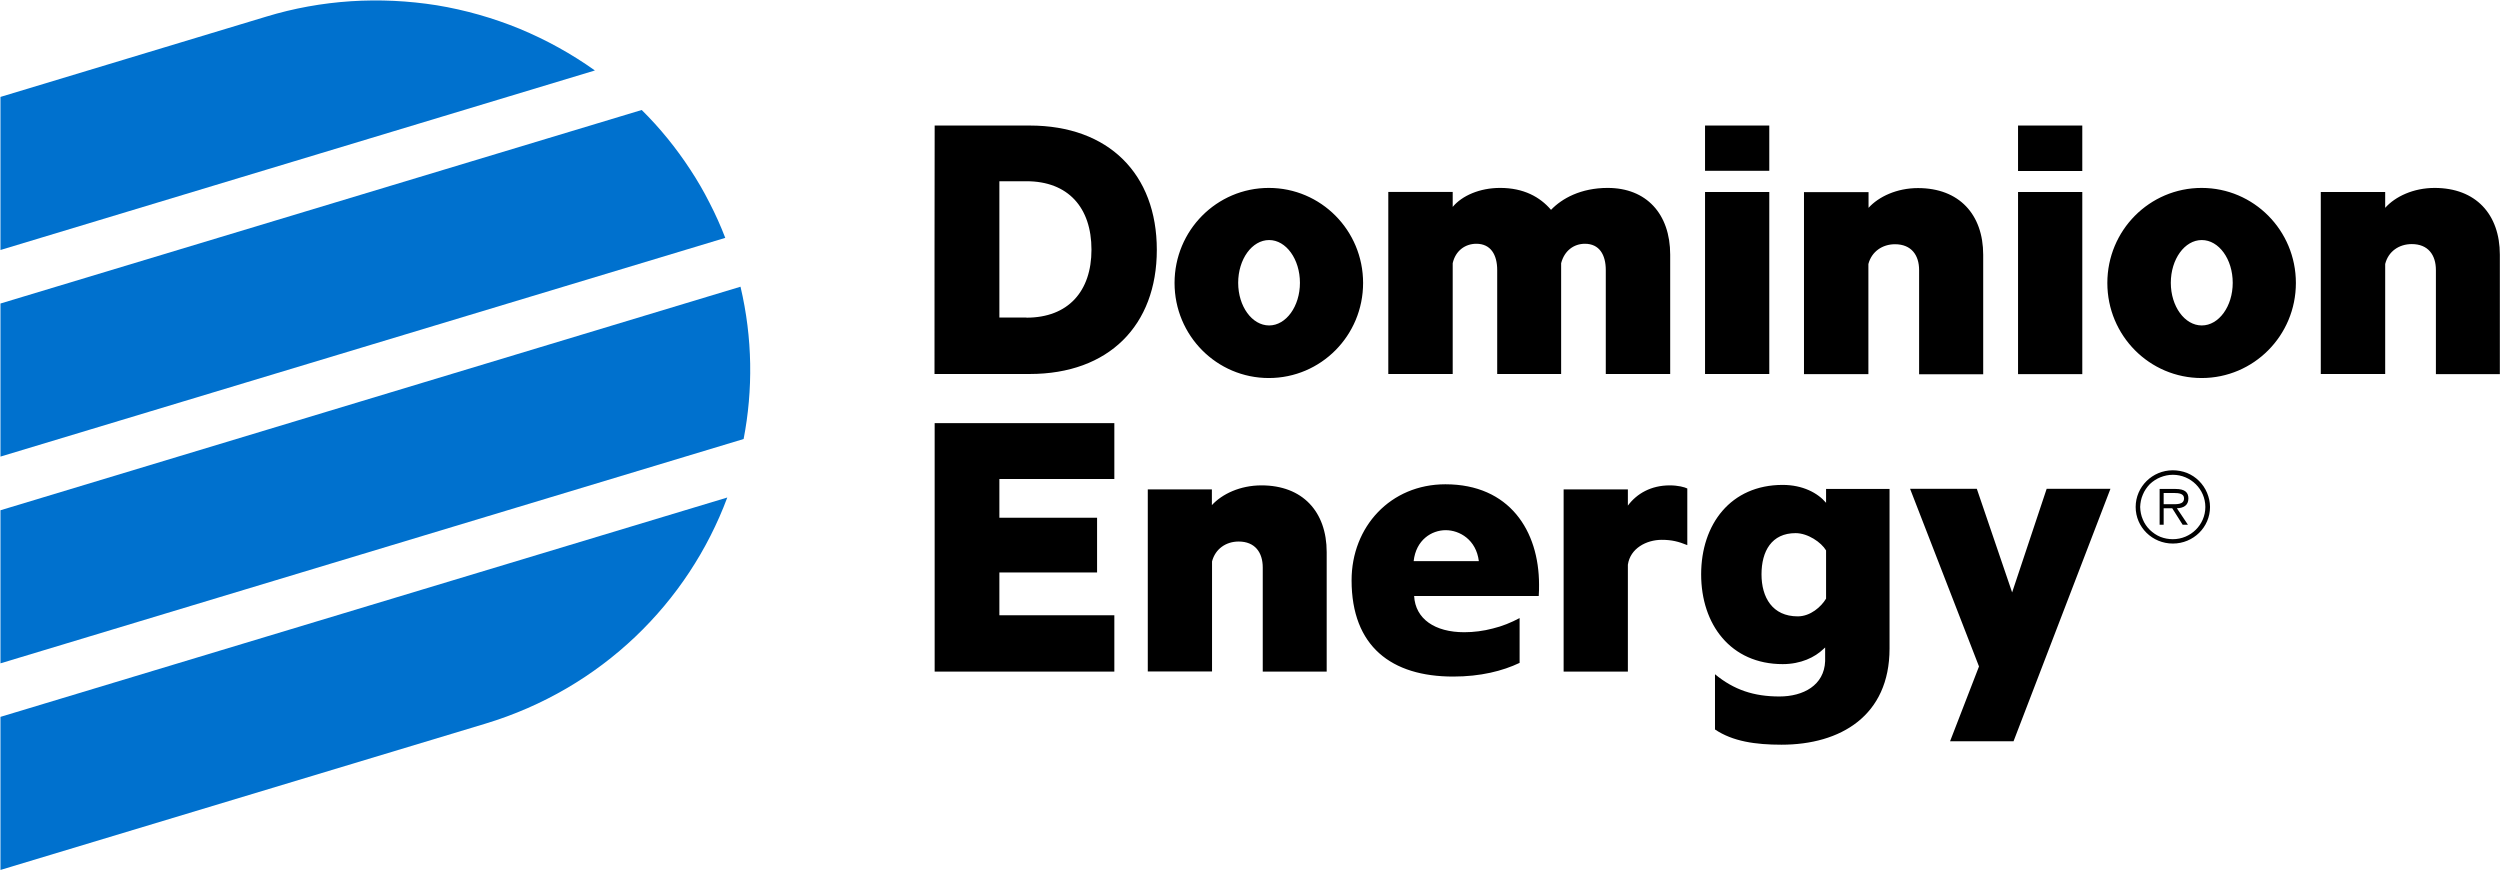 <?xml version="1.0" ?>
<svg xmlns="http://www.w3.org/2000/svg" version="1.2" viewBox="0 0 1607 560">
	
	
	<title>dom-dark-logo-svg</title>
	
	
	<style>
		.s0 { fill: #0071ce } 
		.s1 { fill: #000000 } 
	</style>
	
	
	<g id="Layer">
		
		
		<path id="Layer" class="s0" d="m0.3 160.7v-98.4l170.8-51.6c17.7-5.4 36-8.7 54.4-9.9 18.5-1.2 37-0.3 55.3 2.6 18.2 3 36.1 8.1 53.2 15.1 17.1 7.1 33.4 16.1 48.4 26.8zm0 132.8v-98.4l412.2-124.4q8.8 8.7 16.6 18.3 7.8 9.6 14.6 20 6.8 10.3 12.4 21.4 5.7 11 10.1 22.5c0.1 0-465.9 140.6-465.9 140.6zm0 132.9v-98.4l475.7-143.7c7.8 33.1 8.1 66.3 2 97.9 0 0-477.7 144.2-477.7 144.2zm0 132.8v-98.4l467.2-141c-25.1 67.4-80.7 122.8-155.6 145.4z"/>
		
		
		<path id="Layer" fill-rule="evenodd" class="s1" d="m600.8 80.7h61.1c50.8 0 81.7 31.2 81.7 79.9 0 48.6-30.9 79.8-81.7 79.8h-61.2c0 0 0-159.7 0.1-159.7zm59 123.5c26.8 0 41.8-16.9 41.8-43.7 0-27.1-15-44-41.8-44h-17.4v87.6h17.4zm155.8 38.8c-33.5 0-60.6-27.3-60.6-61.1 0-33.8 27.1-61.1 60.6-61.1 33.5 0 60.6 27.3 60.6 61.1 0 33.8-27.1 61.1-60.6 61.1zm20-61.2c0-15.2-8.9-27.5-19.8-27.5-11 0-19.9 12.3-19.9 27.5 0 15.1 8.9 27.4 19.9 27.4 10.9 0 19.8-12.3 19.8-27.4zm197.9-61c24.7 0 40.1 16.6 40.1 42.9v76.7h-41.4v-66.8c0-9.9-4.2-16.9-13.4-16.9-7.1 0-13.2 4.4-15.3 12.5v71.2h-41.1v-66.8c0-9.9-4.2-16.9-13.4-16.9-7.1 0-13.4 4.4-15.2 12.5v71.2h-41.4v-117h41.4v9.6c6-7.2 17.3-12.2 30.5-12.2 15.1 0 25.6 5.8 32.7 14.1 7-7.3 19.1-14.1 36.5-14.1zm62.5 2.6h41.3v117h-41.3zm63.7 0.1h41.4v10.1c6.5-7.2 18.2-12.7 31.8-12.7 26.4 0 41.9 16.9 41.9 42.9v76.8h-41.2v-67c0-9.6-5-16.6-15.5-16.6-8.1 0-15 4.7-17.1 12.7v70.8h-41.4v-117.1c0 0 0.1 0 0.1 0.1zm137.5-0.1h41.3v117.1h-41.3zm118 119.6c-33.5 0-60.6-27.3-60.6-61.1 0-33.8 27.1-61.1 60.6-61.1 33.5 0 60.6 27.3 60.6 61.1 0 33.8-27.1 61.1-60.6 61.1zm20-61.2c0-15.2-8.9-27.5-19.9-27.5-11 0-19.9 12.3-19.9 27.5 0 15.1 8.9 27.4 19.9 27.4 11 0 19.9-12.3 19.9-27.4zm56.6-58.4h41.4v10.2c6.5-7.3 18.2-12.8 31.8-12.8 26.4 0 41.9 16.9 41.9 42.9v76.8h-41.1v-66.9c0-9.7-5-16.7-15.5-16.7-8.2 0-15.1 4.7-17.1 12.8v70.7h-41.4c0 0 0-117 0-117zm-194.6-42.7h41.3v29.2h-41.3zm-201.2 0h41.3v29.1h-41.3zm-317 233.9v10.1c6.6-7.2 18.2-12.7 31.9-12.7 26.4 0 41.9 16.9 41.9 42.9v76.8h-41.1v-66.9c0-9.7-5-16.7-15.5-16.7-8.1 0-15 4.7-17.1 12.8v70.7h-41.3v-117zm305.6 35.8q0 0 0 0zm-16.4-3.4c-9.9 0-20.3 5.5-21.8 16v68.7h-41.3v-117.1h41.3v10.4c5.8-7.8 15-13 26.9-13 5.3 0 9.5 1.1 11.3 2 0 0 0 36.4 0 36.4-5.7-2.3-10-3.4-16.4-3.4zm185.3 129.5l18.6-48.1-44.3-114.2h42.9l22.7 66.6 22.2-66.6h41l-62.3 162.3c0 0-40.8 0-40.8 0zm-38.9-59.6c0 43.2-31.5 61.8-69.5 61.8-16.6 0-31.3-2.1-42.7-9.8v-35.5c12.2 10.1 25.1 14.3 41.4 14.3 15.4 0 28.8-7.2 29.4-22.7v-8.8l-1.1 1c-5.5 5.3-14.5 9.7-26.2 9.7-33.4 0-52.4-25.5-52.4-57.7 0-32.2 19-57.5 52.4-57.5 12.9 0 22.6 5.2 27.9 11.5v-8.9h40.8zm-40.8-32.1v-31c-3.1-5.2-11.7-11.1-19.6-11.1-15.4 0-21.9 11.6-21.9 26.5 0 14.8 7 27 23.3 27 8.2 0 15.1-6.2 18.2-11.4zm-531.4 10.7h73.9v36.2h-115.5v-159.7h115.5v35.9h-73.9v24.9h62.8v35.2h-62.8zm346.9-19.6c0 2.7 0 4.3-0.2 7.2h-80.1c0.8 14.8 13.4 23.3 32.2 23.3q4.6 0 9.2-0.6 4.7-0.6 9.2-1.8 4.5-1.1 8.8-2.8 4.3-1.7 8.4-3.9v28.8c-10.9 5.2-25.1 8.8-42.7 8.8-39.6 0-65.3-19.3-65.3-61.9 0-34.4 25-61.7 60.3-61.7 41.2 0 60.2 29.9 60.2 64.6zm-38.7-15.2c-1.7-13.8-12.4-19.9-21.3-19.9-9 0-19.1 6.2-20.6 19.9zm455.2-56.7c2.9 1.2 5.5 2.9 7.7 5.1 2.2 2.2 4 4.8 5.2 7.7 1.2 2.9 1.9 5.9 1.9 9.1 0 13-10.7 23.5-23.9 23.5-13.2 0-23.9-10.5-23.9-23.5 0-13 10.7-23.6 23.9-23.6 3.1 0 6.2 0.6 9.1 1.7zm11.8 21.9c0-11.4-9.4-20.7-20.9-20.7-2.8 0-5.5 0.6-8 1.6-2.5 1-4.8 2.5-6.8 4.4-1.9 2-3.5 4.3-4.5 6.8-1.1 2.5-1.6 5.2-1.7 7.9 0.1 2.8 0.6 5.5 1.7 8 1 2.5 2.6 4.8 4.5 6.7 2 1.9 4.3 3.5 6.8 4.5 2.5 1 5.3 1.5 8 1.5 11.5 0 20.9-9.3 20.9-20.7z"/>
		
		
		<path id="Layer" fill-rule="evenodd" class="s1" d="m1399.3 326.7l7.1 10.6h-3.4l-6.7-10.6h-5.5v10.6h-2.6v-23h10.2c6.2 0 8.3 2.3 8.3 6.1 0 4.5-3.2 6.2-7.4 6.3zm4.6-6.4c0-3-3.4-3.4-6.3-3.4h-6.8v7.2h4.6c3.3 0 8.6 0.5 8.5-3.8z"/>
		
	
	</g>
	

</svg>

